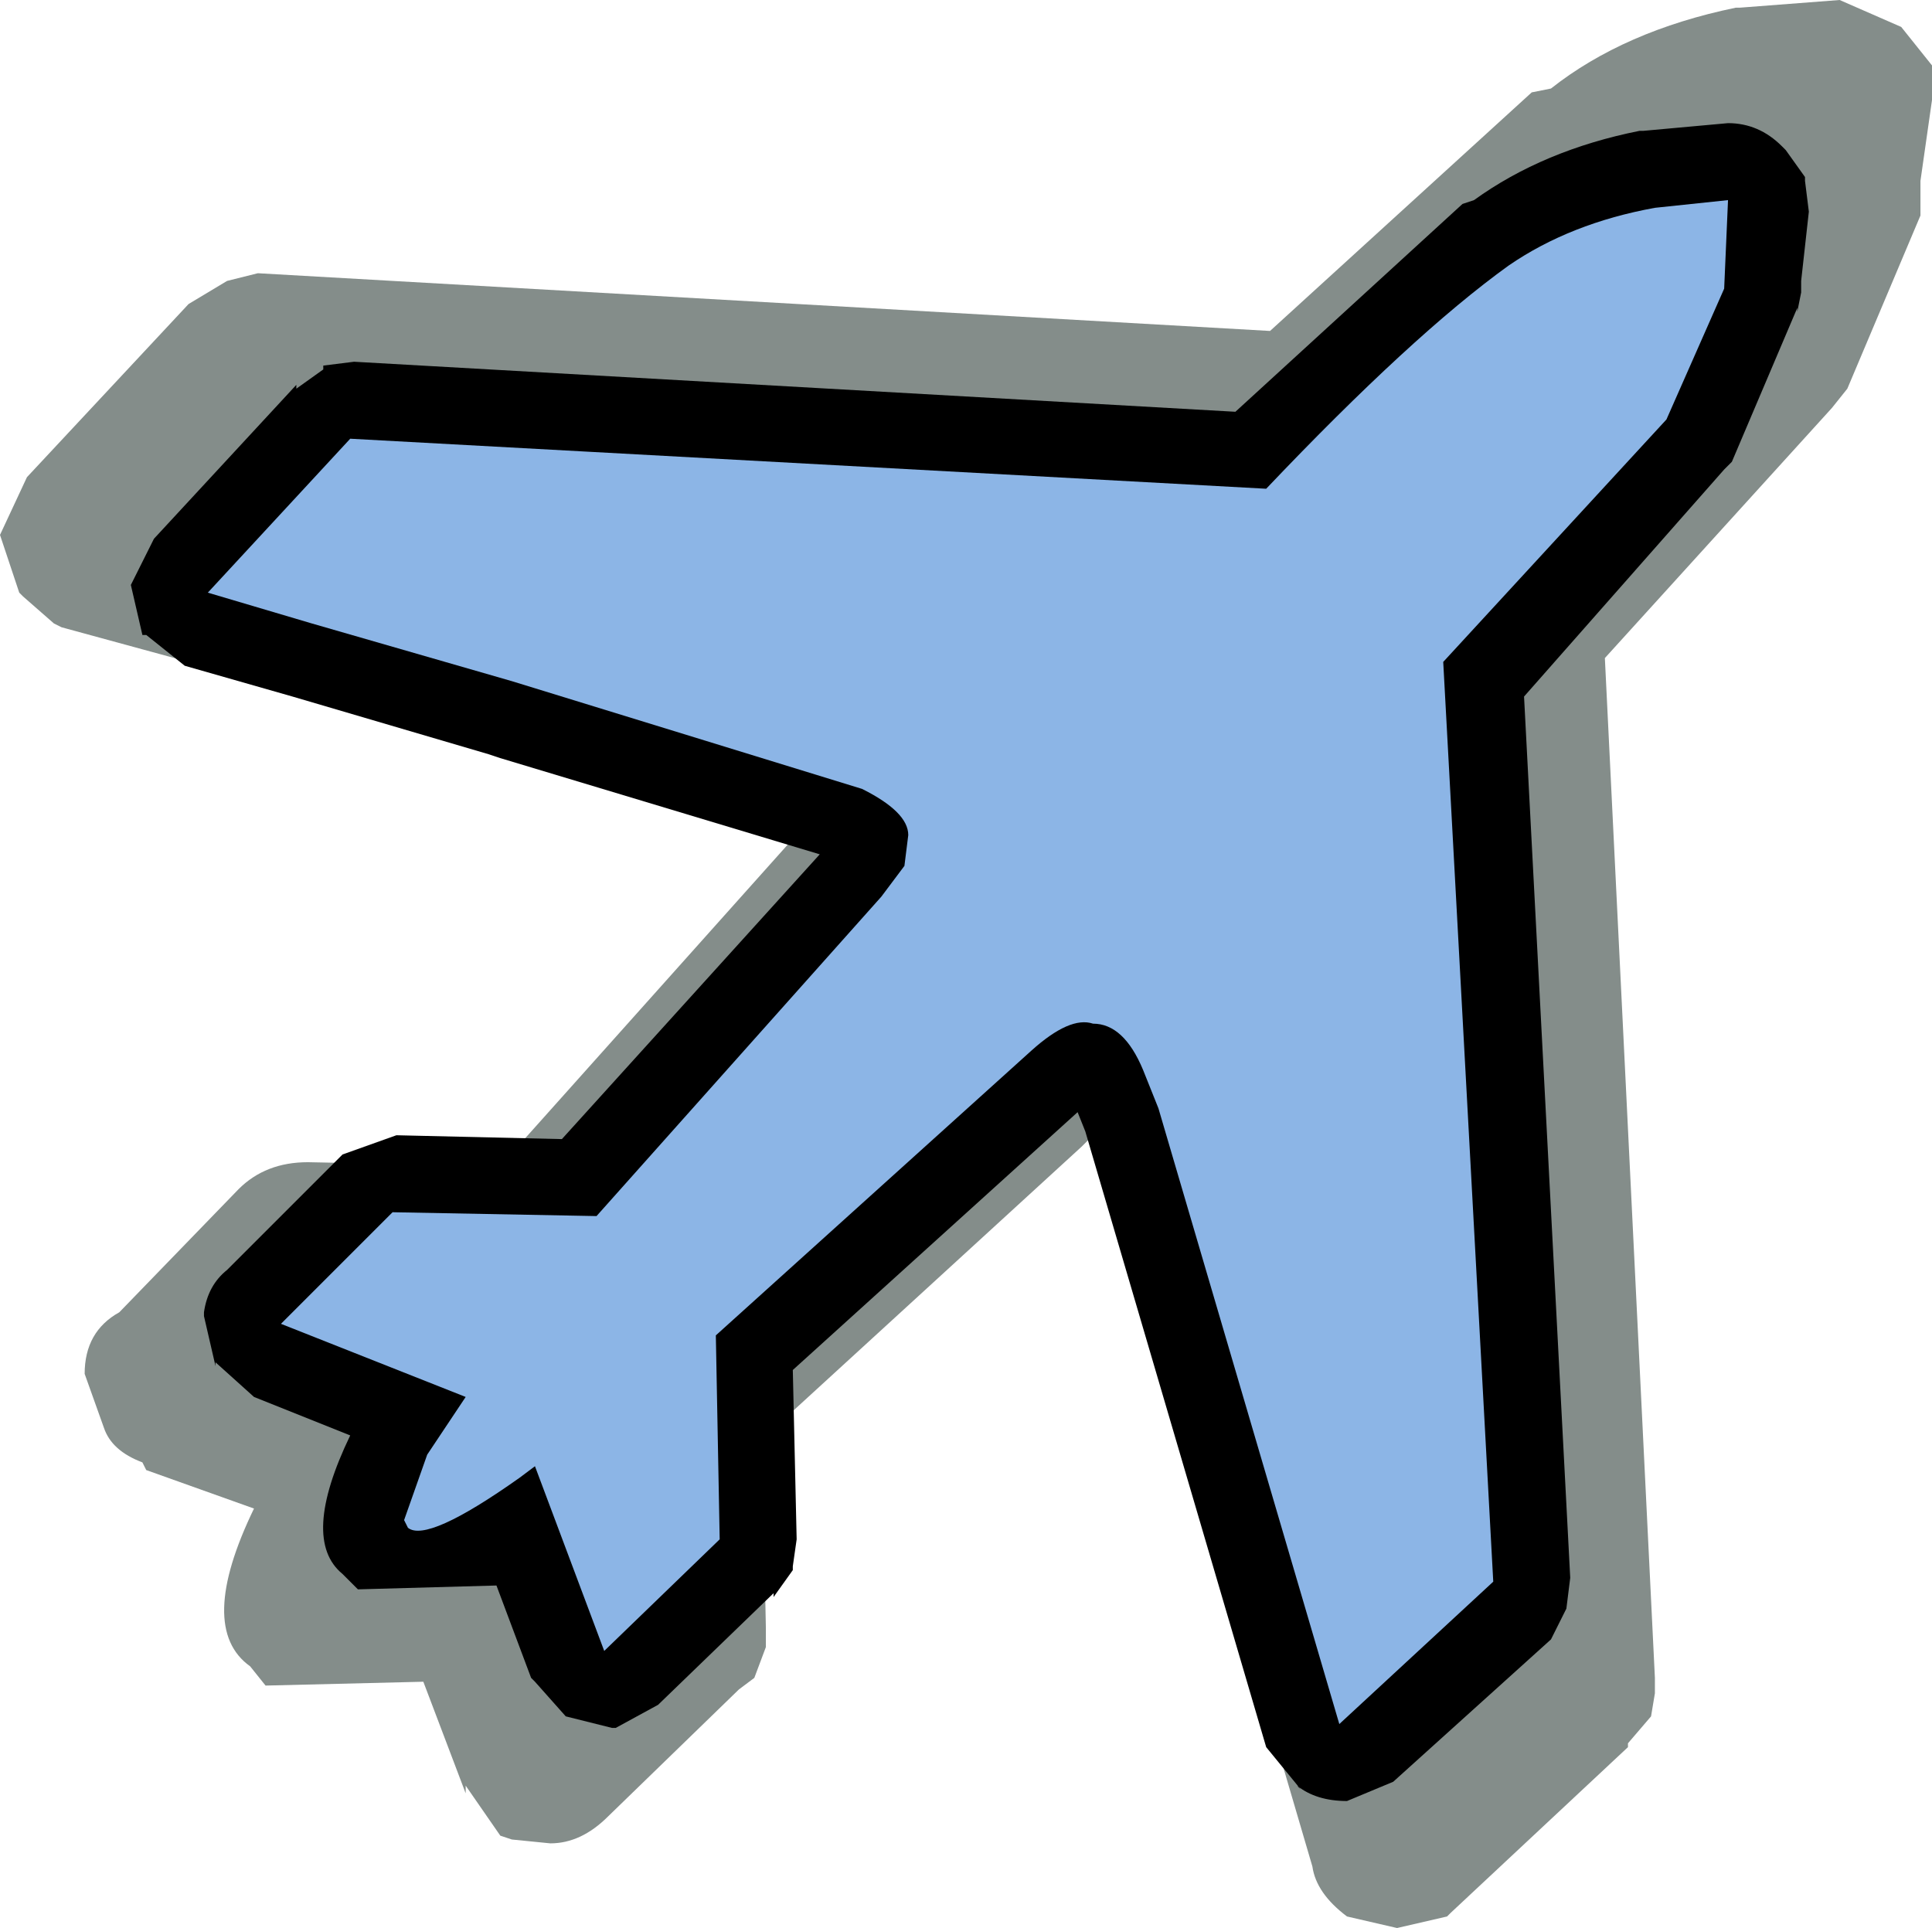 <svg height="25.05" width="25.1" xmlns="http://www.w3.org/2000/svg"><g fill-rule="evenodd"><path d="M19.9 1.2l.25-.05Q21.1.4 22.55.1h.05l1.3-.1.8.35.4.5v.45l-.15 1.05v.45L24 5.05l-.2.25-2.95 3.25.65 13.25v.2l-.05.3-.3.35v.05l-2.3 2.15-.05.05-.65.15-.65-.15q-.4-.3-.45-.65l-2.7-9.2-.15-.3-.15.15-4.15 3.8.05 2.45v.25l-.15.4-.2.15-1.7 1.65q-.35.35-.75.35l-.5-.05-.15-.05-.45-.65v.1l-.55-1.45-2.05.05-.2-.25q-.7-.5.05-2.05l-1.4-.5-.05-.1q-.4-.15-.5-.45l-.25-.7q0-.55.45-.8l1.55-1.6q.35-.35.9-.35l2.5.05 3.8-4.25-4.75-1.4h-.2l-2.9-.9L.8 8.15.7 8.1l-.4-.35-.05-.05L0 6.95l.35-.75 2.1-2.25.5-.3.4-.1 13.15.75 3.4-3.1m-9.3 9.55l.05.05v-.05h-.05" fill="#081a15" fill-opacity=".498"/><path d="M22.45 6.05l-.05.05-2.6 2.95.6 11.45-.05.4-.2.4-2.05 1.85-.6.25q-.4 0-.65-.2l.05.05-.45-.55-2.35-8-.1-.25-3.7 3.35.05 2.2-.05.35v.05l-.25.35v-.05l-1.5 1.45-.55.3h-.05l-.6-.15-.4-.45-.05-.05-.45-1.2-1.8.05-.2-.2q-.55-.45.1-1.8l-1.25-.5-.5-.45v.05l-.15-.65v-.05q.05-.35.3-.55l1.5-1.5.7-.25 2.15.05 3.35-3.7L6.5 9.85l-.15-.05-2.55-.75-1.4-.4-.5-.4h-.05L1.7 7.6 2 7l1.85-2v.05l.35-.25v-.05l.4-.05 11.45.65L19 2.65l.15-.05q.9-.65 2.15-.9h.05l1.1-.1q.4 0 .7.3l.05.05.25.35v.05l.05.4-.1.9v.15l-.05.25V4l-.85 2-.05.05"/><path d="M22.4 3.75l-.75 1.7-2.9 3.15.65 11.95-2 1.85-2.35-8-.2-.5q-.25-.6-.65-.6-.3-.1-.8.35l-4.1 3.7.05 2.65-1.5 1.45-.9-2.4-.2.15q-1.2.85-1.45.65l-.05-.1.3-.85.5-.75-2.4-.95 1.45-1.45 2.65.05 3.7-4.15.3-.4.05-.4q0-.3-.6-.6l-4.55-1.4-2.6-.75-1.35-.4 1.85-2 11.9.65q1.9-2 3.15-2.9.8-.55 1.9-.75l.95-.1-.05 1.15" fill="#8cb5e6"/></g></svg>